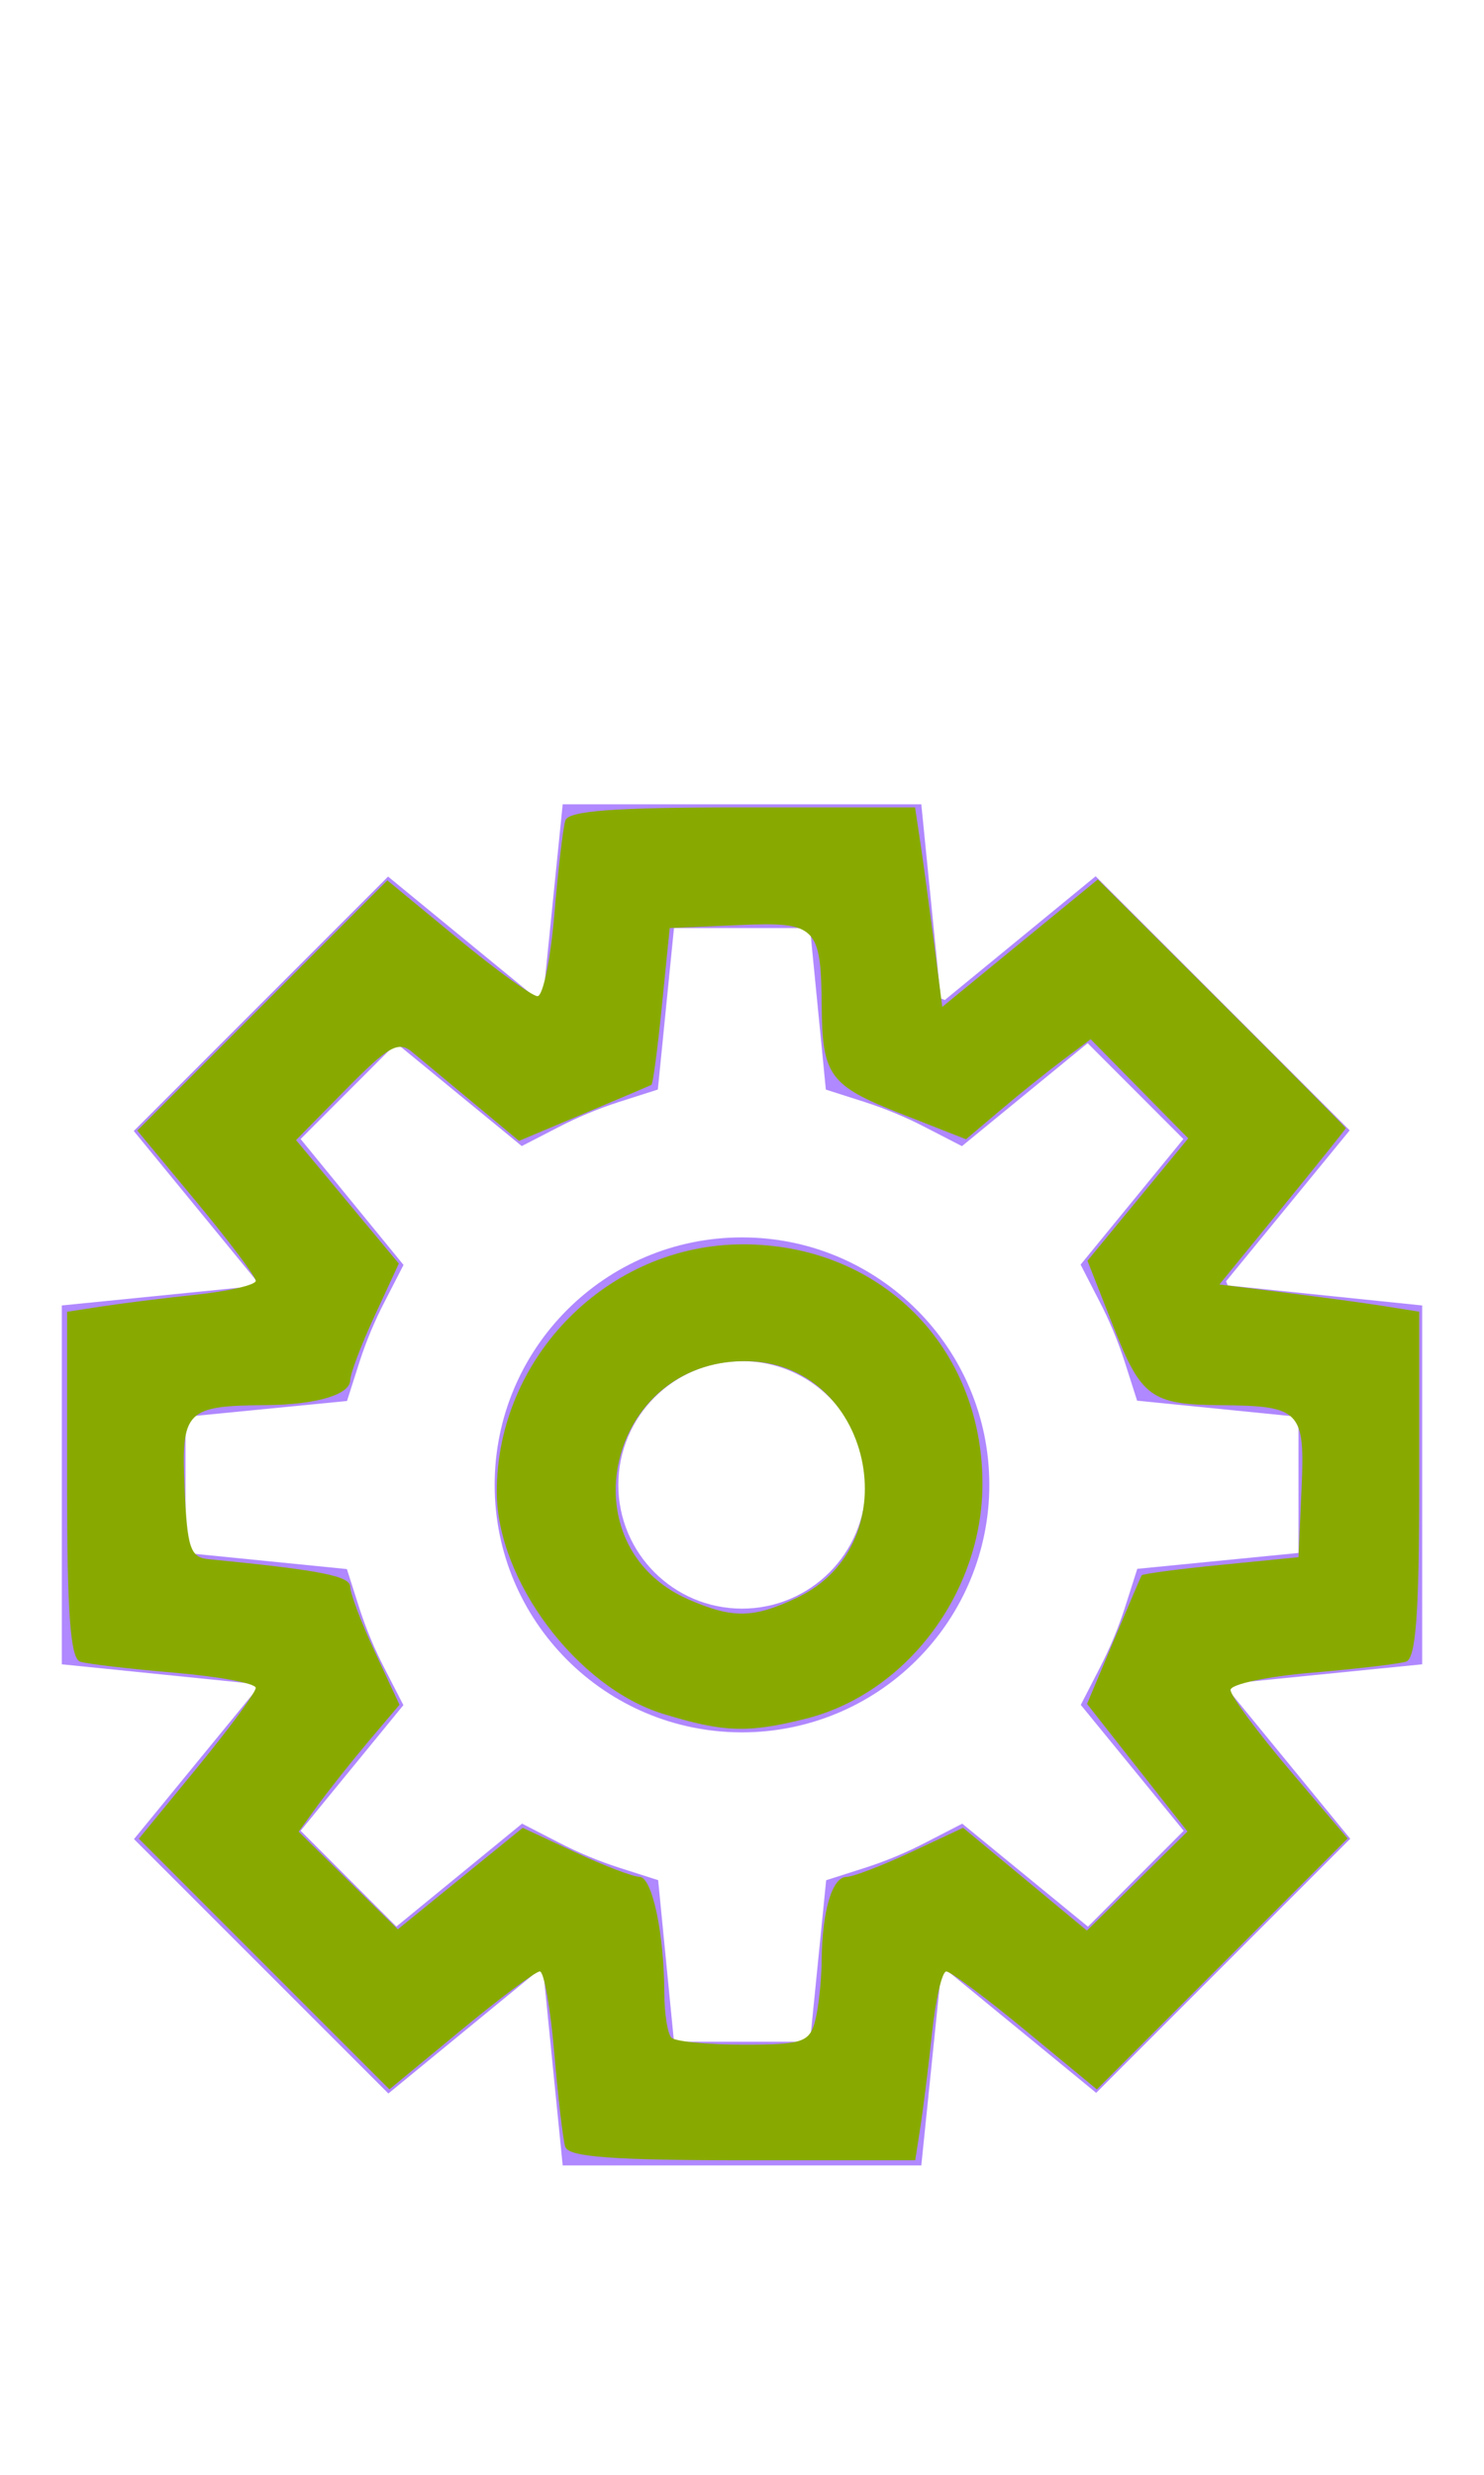 <?xml version="1.0" encoding="UTF-8" standalone="no"?>
<svg
   xmlns:dc="http://purl.org/dc/elements/1.1/"
   xmlns:cc="http://creativecommons.org/ns#"
   xmlns:rdf="http://www.w3.org/1999/02/22-rdf-syntax-ns#"
   xmlns:svg="http://www.w3.org/2000/svg"
   xmlns="http://www.w3.org/2000/svg"
   xmlns:sodipodi="http://sodipodi.sourceforge.net/DTD/sodipodi-0.dtd"
   xmlns:inkscape="http://www.inkscape.org/namespaces/inkscape"
   width="24px"
   height="40px"
   viewBox="0 0 24 40"
   version="1.1"
   id="svg13"
   sodipodi:docname="ic-nav-settings-active.svg"
   inkscape:version="0.92.3 (2405546, 2018-03-11)">
  <defs
     id="defs17" />
  <sodipodi:namedview
     pagecolor="#ffffff"
     bordercolor="#666666"
     borderopacity="1"
     objecttolerance="10"
     gridtolerance="10"
     guidetolerance="10"
     inkscape:pageopacity="0"
     inkscape:pageshadow="2"
     inkscape:window-width="1851"
     inkscape:window-height="958"
     id="namedview15"
     showgrid="false"
     inkscape:zoom="5.9"
     inkscape:cx="12"
     inkscape:cy="20"
     inkscape:window-x="67"
     inkscape:window-y="27"
     inkscape:window-maximized="0"
     inkscape:current-layer="svg13" />
  <!-- Generator: Sketch 52.6 (67491) - http://www.bohemiancoding.com/sketch -->
  <title
     id="title2">Artboard</title>
  <desc
     id="desc4">Created with Sketch.</desc>
  <g
     id="Artboard"
     stroke="none"
     stroke-width="1"
     fill="none"
     fill-rule="evenodd">
    <g
       id="ic_settings-active"
       transform="translate(1, 13)"
       fill="#B088FF"
       fill-rule="nonzero">
      <g
         id="Group_8818">
        <g
           id="Group_8816">
          <path
             d="M13.9,22 L8.1,22 L7.787,18.864 L7.72,18.837 L5.281,20.837 L1.167,16.725 L3.167,14.285 L3.139,14.219 L0,13.9 L0,8.1 L3.135,7.786 L3.163,7.72 L1.163,5.28 L5.276,1.168 L7.715,3.168 L7.782,3.141 L8.1,0 L13.9,0 L14.213,3.136 L14.28,3.163 L16.719,1.163 L20.828,5.27 L18.828,7.71 L18.856,7.776 L22,8.1 L22,13.9 L18.865,14.214 L18.837,14.28 L20.837,16.72 L16.728,20.827 L14.289,18.827 L14.222,18.854 L13.9,22 Z M9.9,20 L12.1,20 L12.361,17.39 L12.987,17.19 C13.329,17.08 13.661,16.942 13.979,16.776 L14.562,16.476 L16.595,18.14 L18.143,16.591 L16.479,14.556 L16.779,13.972 C16.945,13.654 17.083,13.323 17.193,12.982 L17.393,12.357 L20,12.1 L20,9.9 L17.39,9.639 L17.19,9.014 C17.08,8.673 16.942,8.342 16.776,8.024 L16.476,7.44 L18.138,5.41 L16.59,3.861 L14.557,5.525 L13.974,5.225 C13.656,5.059 13.324,4.921 12.982,4.811 L12.356,4.611 L12.1,2 L9.9,2 L9.639,4.61 L9.013,4.81 C8.671,4.92 8.339,5.058 8.021,5.224 L7.438,5.524 L5.41,3.861 L3.862,5.41 L5.526,7.445 L5.226,8.029 C5.06,8.347 4.922,8.678 4.812,9.019 L4.612,9.644 L2,9.9 L2,12.1 L4.61,12.361 L4.81,12.986 C4.92,13.327 5.058,13.658 5.224,13.976 L5.524,14.56 L3.862,16.59 L5.41,18.139 L7.443,16.475 L8.026,16.775 C8.344,16.941 8.676,17.079 9.018,17.189 L9.644,17.389 L9.9,20 Z"
             id="Path_18871" />
        </g>
        <g
           id="Group_8817"
           transform="translate(7, 7)">
          <path
             d="M4,8 C1.791,8 0,6.209 0,4 C0,1.791 1.791,0 4,0 C6.209,0 8,1.791 8,4 C8,5.061 7.579,6.078 6.828,6.828 C6.078,7.579 5.061,8 4,8 Z M4,2 C2.895,2 2,2.895 2,4 C2,5.105 2.895,6 4,6 C5.105,6 6,5.105 6,4 C6,2.895 5.105,2 4,2 Z"
             id="Path_18872" />
        </g>
      </g>
    </g>
  </g>
  <path
     style="fill:#88aa00;stroke-width:0.169"
     d="M 9.142,34.703 C 9.105,34.587 9.025,33.9 8.963,33.178 8.902,32.456 8.798,31.864 8.73,31.864 c -0.067,0 -0.642,0.429 -1.277,0.953 L 6.298,33.77 4.272,31.745 2.246,29.719 3.191,28.567 c 0.52,-0.634 0.945,-1.212 0.945,-1.286 0,-0.073 -0.591,-0.183 -1.314,-0.245 C 2.1,26.975 1.413,26.895 1.297,26.858 1.138,26.807 1.085,26.082 1.085,23.996 v -2.794 l 0.551,-0.085 C 1.939,21.07 2.625,20.984 3.161,20.927 c 0.536,-0.057 0.975,-0.158 0.975,-0.225 0,-0.066 -0.431,-0.64 -0.958,-1.275 l -0.958,-1.154 2.022,-2.022 2.022,-2.022 1.135,0.936 c 0.624,0.515 1.207,0.936 1.294,0.936 0.088,0 0.21,-0.591 0.271,-1.314 0.061,-0.722 0.141,-1.409 0.179,-1.525 0.05,-0.158 0.775,-0.212 2.862,-0.212 h 2.794 l 0.083,0.551 c 0.046,0.303 0.144,1.028 0.22,1.612 l 0.137,1.061 1.258,-1.03 1.258,-1.03 2.005,2 c 1.103,1.1 2.005,2.01 2.005,2.021 0,0.012 -0.46,0.585 -1.022,1.274 l -1.022,1.252 1.065,0.132 c 0.585,0.073 1.312,0.171 1.615,0.22 l 0.551,0.088 v 2.794 c 0,2.086 -0.054,2.811 -0.212,2.862 -0.117,0.037 -0.803,0.118 -1.525,0.179 -0.722,0.061 -1.314,0.186 -1.314,0.279 0,0.092 0.426,0.67 0.947,1.284 l 0.947,1.116 -2.028,2.028 -2.028,2.028 -1.155,-0.953 c -0.635,-0.524 -1.211,-0.953 -1.28,-0.953 -0.068,0 -0.171,0.439 -0.228,0.975 -0.057,0.536 -0.142,1.222 -0.189,1.525 l -0.085,0.551 h -2.794 c -2.086,0 -2.811,-0.054 -2.862,-0.212 z m 4.039,-2.034 c 0.056,-0.21 0.104,-0.648 0.107,-0.975 0.006,-0.804 0.169,-1.355 0.401,-1.358 0.106,-0.001 0.573,-0.18 1.04,-0.398 l 0.847,-0.396 1.001,0.831 1.001,0.831 0.813,-0.801 0.813,-0.801 -0.812,-1.031 -0.812,-1.031 0.429,-1.017 c 0.236,-0.559 0.44,-1.037 0.454,-1.061 0.014,-0.024 0.59,-0.101 1.28,-0.169 L 21,25.169 21.05,24.047 c 0.055,-1.249 -0.02,-1.325 -1.321,-1.335 -1.108,-0.009 -1.276,-0.132 -1.721,-1.265 l -0.421,-1.07 0.815,-0.989 0.815,-0.989 -0.789,-0.801 -0.789,-0.801 -0.438,0.327 c -0.241,0.18 -0.695,0.543 -1.008,0.808 l -0.57,0.482 -1.07,-0.42 c -1.132,-0.445 -1.256,-0.613 -1.264,-1.721 -0.01,-1.3 -0.087,-1.376 -1.335,-1.321 L 10.831,15 10.705,16.255 c -0.069,0.69 -0.145,1.266 -0.169,1.279 -0.024,0.013 -0.516,0.223 -1.093,0.465 L 8.394,18.44 7.663,17.833 C 7.261,17.499 6.813,17.127 6.668,17.006 6.443,16.818 6.286,16.906 5.596,17.607 l -0.808,0.82 0.831,0.998 0.831,0.998 -0.392,0.847 c -0.216,0.466 -0.393,0.934 -0.394,1.04 -0.003,0.232 -0.554,0.395 -1.358,0.401 -1.3,0.01 -1.376,0.087 -1.321,1.335 0.043,0.98 0.093,1.127 0.389,1.155 1.8,0.176 2.288,0.271 2.29,0.445 9.153e-4,0.11 0.181,0.584 0.399,1.054 l 0.398,0.854 -0.497,0.586 C 5.69,28.465 5.324,28.926 5.148,29.167 l -0.318,0.438 0.802,0.789 0.802,0.789 1.01,-0.82 1.01,-0.82 0.849,0.395 c 0.467,0.218 0.935,0.396 1.039,0.397 0.205,0.002 0.399,0.907 0.402,1.88 10e-4,0.334 0.053,0.658 0.115,0.72 0.062,0.062 0.587,0.113 1.167,0.113 0.949,0 1.064,-0.038 1.156,-0.381 z"
     id="path826"
     inkscape:connector-curvature="0" />
  <path
     style="fill:#88aa00;stroke-width:0.169"
     d="m 10.724,27.701 c -1.393,-0.429 -2.69,-2.16 -2.69,-3.588 0,-2.185 1.808,-4.001 3.983,-4.001 2.218,0 3.873,1.655 3.872,3.871 -9.32e-4,1.756 -1.227,3.386 -2.855,3.796 -0.938,0.236 -1.332,0.223 -2.309,-0.078 z m 2.164,-1.876 C 14.748,24.942 14.099,22 12.045,22 c -2.207,0 -2.907,2.983 -0.905,3.854 0.71,0.309 1.047,0.303 1.749,-0.03 z"
     id="path828"
     inkscape:connector-curvature="0" />
</svg>
